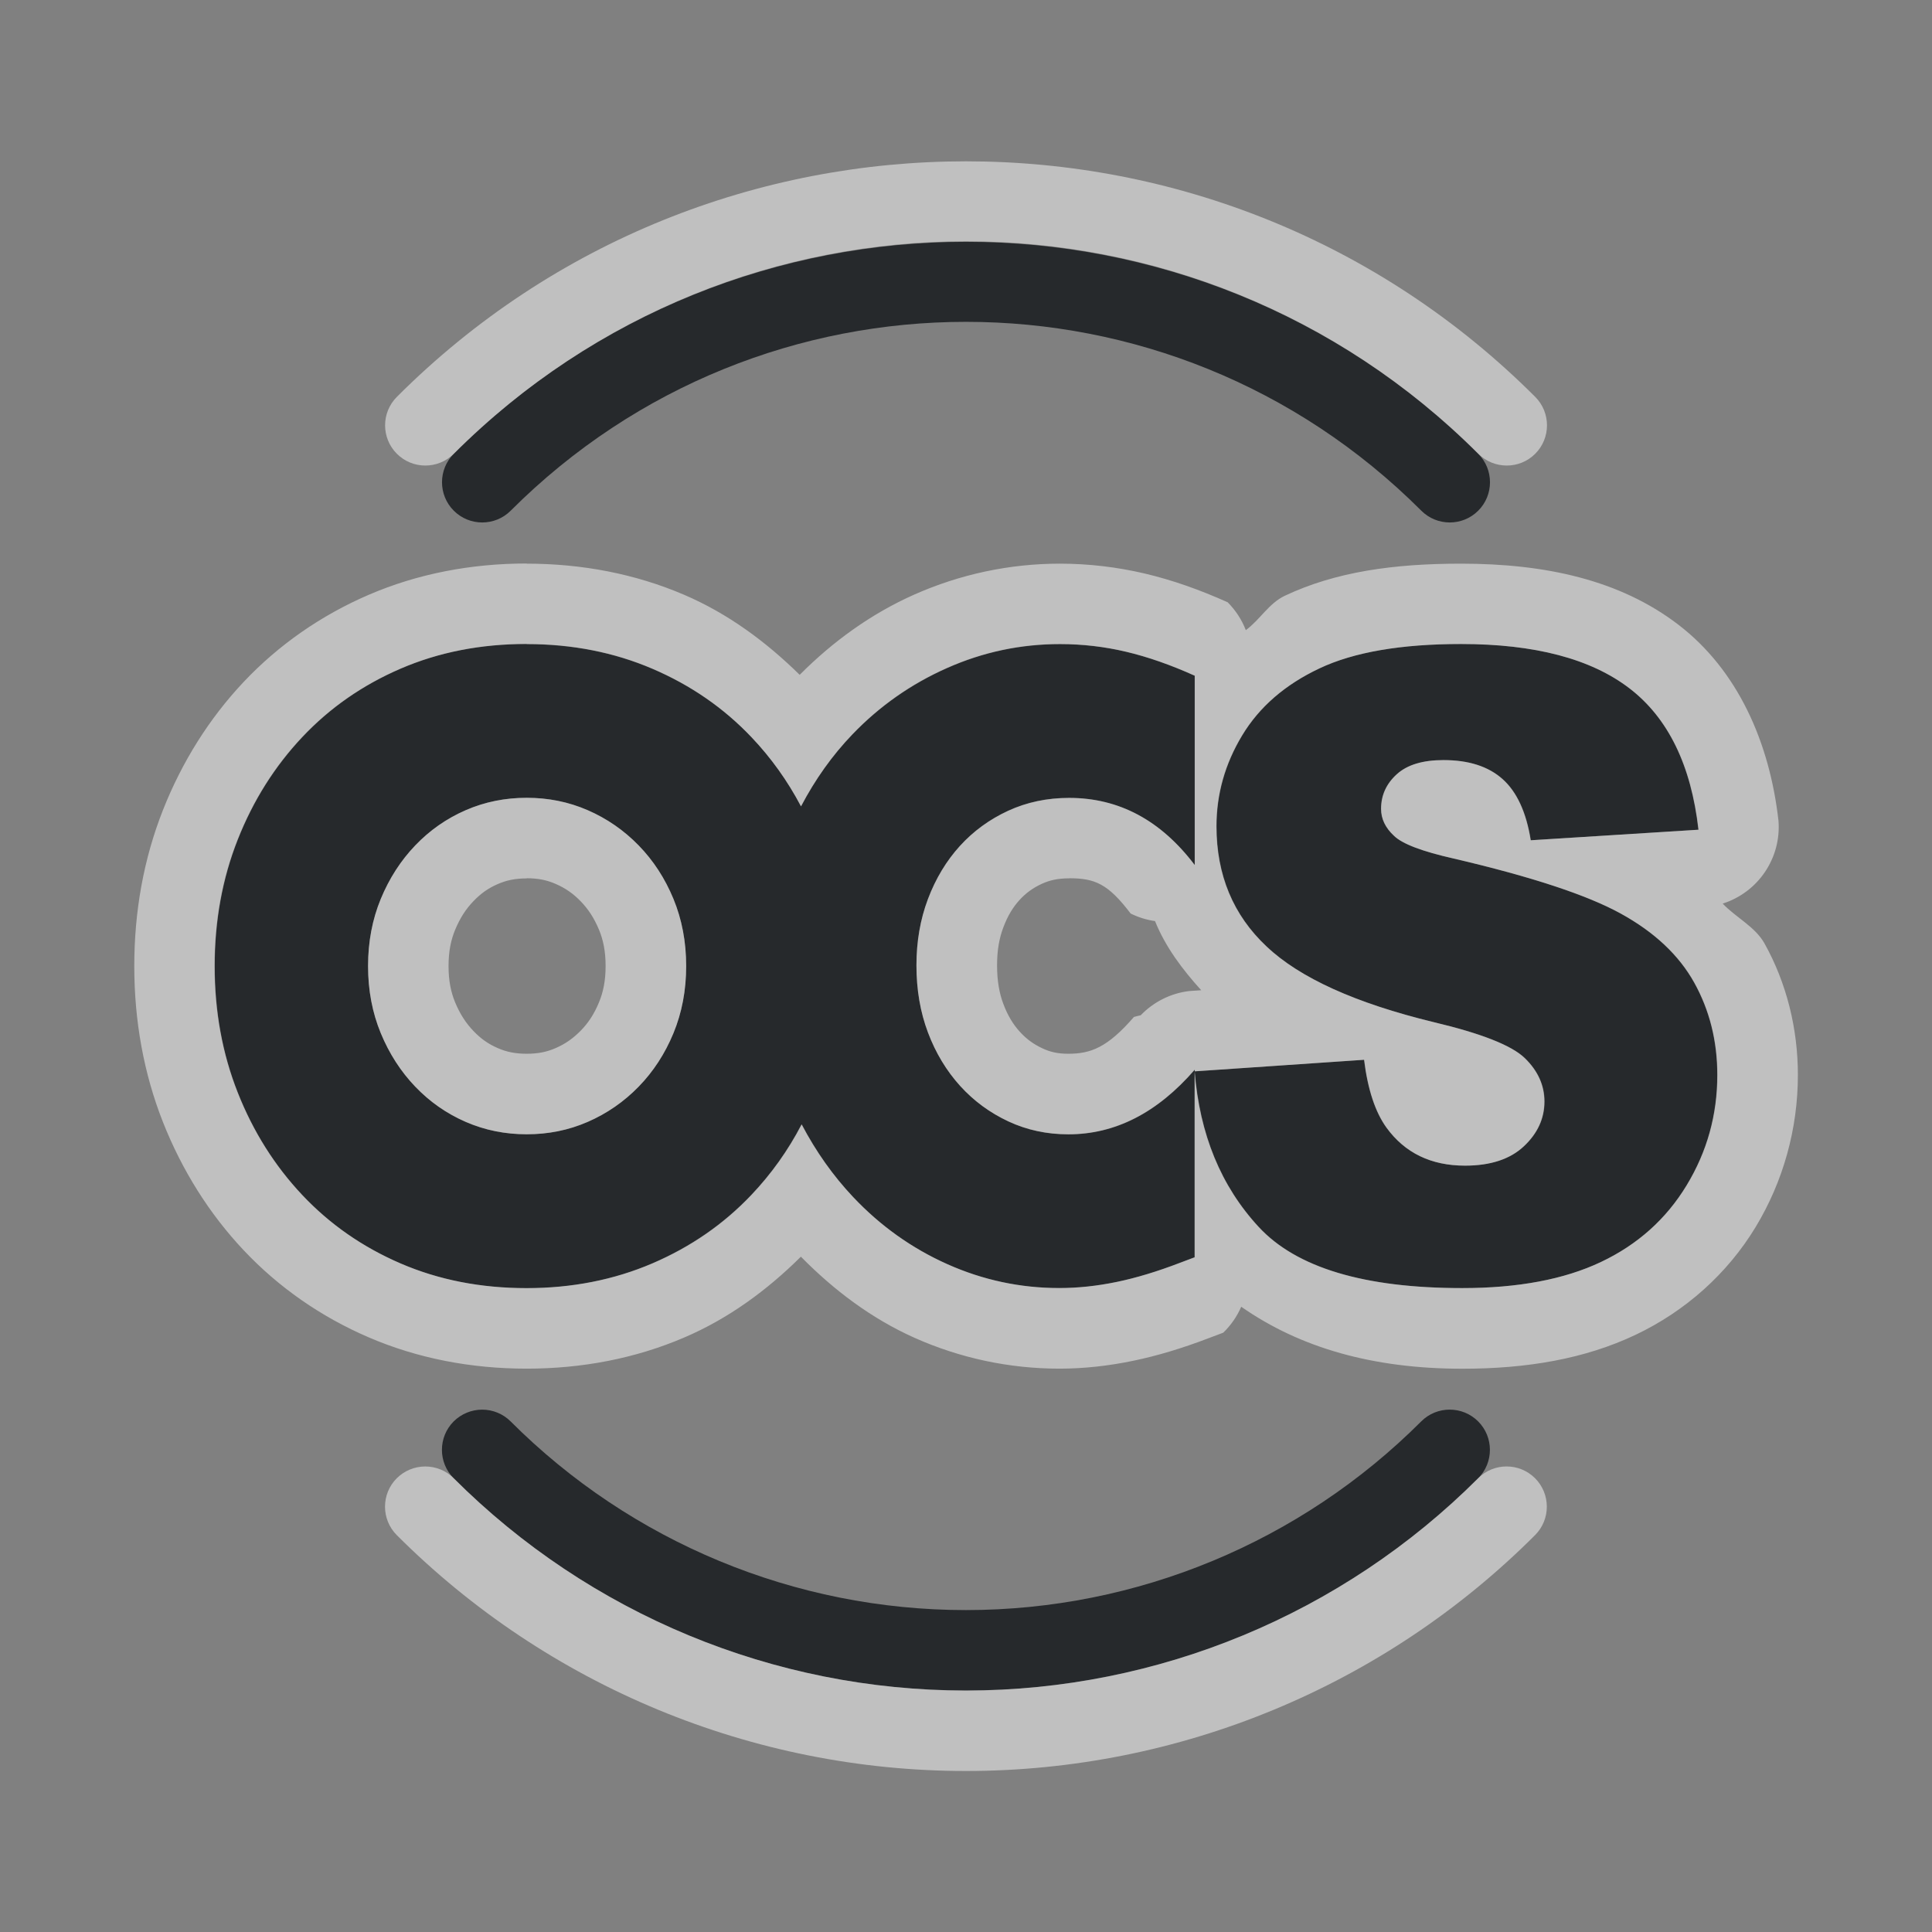 <?xml version="1.0" encoding="UTF-8"?>
<!-- Created with Inkscape (http://www.inkscape.org/) -->
<svg width="24" height="24" version="1.1" xmlns="http://www.w3.org/2000/svg" xmlns:cc="http://creativecommons.org/ns#" xmlns:dc="http://purl.org/dc/elements/1.1/" xmlns:rdf="http://www.w3.org/1999/02/22-rdf-syntax-ns#">
	<rect width="100%" height="100%" fill="#808080" stroke="none"/>
	<defs>
		<style id="current-color-scheme" type="text/css">.ColorScheme-Text {color:#090d11;}.ColorScheme-Background{color:#ffffff;}</style>
	</defs>
	<path class="ColorScheme-Text" d="m12 3.004c-2.304 0-4.608 0.878-6.363 2.633-0.195 0.195-0.195 0.512 0 0.707 0.195 0.195 0.512 0.195 0.707 0 3.128-3.128 8.184-3.128 11.312 0 0.195 0.195 0.512 0.195 0.707 0 0.195-0.195 0.195-0.512 0-0.707-1.755-1.755-4.059-2.633-6.363-2.633zm-5.457 4.996c-0.57 4.22e-5 -1.092 0.102-1.566 0.307-0.474 0.204-0.88 0.488-1.221 0.85-0.341 0.362-0.609 0.786-0.801 1.272-0.192 0.486-0.287 1.01-0.287 1.572 0 0.563 0.095 1.087 0.287 1.572 0.192 0.486 0.46 0.91 0.801 1.272 0.341 0.362 0.747 0.645 1.221 0.85 0.474 0.204 0.996 0.307 1.566 0.307 0.564 4.3e-5 1.085-0.102 1.562-0.307 0.477-0.204 0.887-0.488 1.23-0.85 0.247-0.26 0.456-0.552 0.625-0.877 0.177 0.337 0.39 0.638 0.639 0.902 0.338 0.358 0.727 0.636 1.17 0.834 0.443 0.198 0.907 0.297 1.391 0.297 0.235 0 0.473-0.026 0.715-0.076 0.242-0.05 0.502-0.129 0.781-0.236l0.186-0.07v-2.33c-0.465 0.536-0.988 0.803-1.57 0.803-0.266 2e-5 -0.515-0.053-0.744-0.16-0.229-0.107-0.429-0.254-0.6-0.441-0.17-0.188-0.304-0.409-0.4-0.664-0.096-0.255-0.143-0.532-0.143-0.834 0-0.295 0.047-0.57 0.143-0.824 0.096-0.255 0.229-0.474 0.396-0.658 0.167-0.184 0.367-0.33 0.6-0.438 0.232-0.107 0.485-0.16 0.758-0.16 0.62 2.15e-5 1.139 0.278 1.56 0.834v-2.352c-0.297-0.134-0.58-0.233-0.85-0.297-0.27-0.064-0.545-0.096-0.824-0.096-0.49 0-0.956 0.099-1.402 0.297-0.446 0.198-0.838 0.472-1.176 0.824-0.251 0.261-0.463 0.559-0.639 0.895-0.167-0.317-0.372-0.604-0.615-0.859-0.344-0.362-0.753-0.645-1.23-0.85-0.477-0.204-0.999-0.307-1.562-0.307zm8.299 5.309c0.062 0.781 0.326 1.425 0.795 1.932 0.469 0.507 1.312 0.76 2.529 0.76 0.693 2.1e-5 1.267-0.108 1.723-0.324 0.456-0.216 0.811-0.534 1.065-0.953 0.254-0.419 0.381-0.875 0.381-1.371 0-0.422-0.097-0.805-0.287-1.147-0.19-0.341-0.494-0.627-0.912-0.857-0.418-0.23-1.11-0.458-2.076-0.684-0.39-0.088-0.638-0.181-0.742-0.283-0.107-0.099-0.16-0.211-0.16-0.334-1.9e-5 -0.169 0.065-0.312 0.195-0.43 0.13-0.118 0.323-0.176 0.58-0.176 0.312 2.15e-5 0.557 0.078 0.734 0.236 0.177 0.158 0.294 0.411 0.35 0.76l2.084-0.131c-0.091-0.802-0.378-1.388-0.857-1.756-0.48-0.368-1.177-0.551-2.092-0.551-0.745 2.11e-5 -1.332 0.1-1.76 0.303-0.428 0.202-0.748 0.48-0.961 0.834-0.213 0.354-0.318 0.729-0.318 1.127 0 0.605 0.207 1.104 0.623 1.494 0.413 0.391 1.105 0.704 2.074 0.939 0.592 0.141 0.97 0.289 1.133 0.447 0.163 0.158 0.244 0.339 0.244 0.539 0 0.211-0.085 0.397-0.256 0.557-0.171 0.16-0.415 0.24-0.73 0.24-0.423 2.1e-5 -0.747-0.158-0.975-0.471-0.14-0.193-0.234-0.474-0.279-0.844zm-8.299-3.398c0.266 2.15e-5 0.519 0.05 0.758 0.154 0.239 0.104 0.45 0.25 0.633 0.438 0.183 0.188 0.326 0.409 0.432 0.664 0.105 0.255 0.158 0.533 0.158 0.834 0 0.302-0.053 0.579-0.158 0.834-0.105 0.255-0.249 0.476-0.432 0.664-0.183 0.188-0.394 0.334-0.633 0.438-0.239 0.104-0.491 0.154-0.758 0.154-0.266 2e-5 -0.519-0.05-0.758-0.154-0.239-0.104-0.447-0.25-0.627-0.438-0.18-0.188-0.322-0.409-0.428-0.664-0.105-0.255-0.158-0.532-0.158-0.834 0-0.301 0.053-0.579 0.158-0.834 0.105-0.255 0.248-0.476 0.428-0.664 0.18-0.188 0.388-0.334 0.627-0.438 0.239-0.104 0.491-0.154 0.758-0.154zm-0.553 7.6c-0.133 2e-5 -0.26 0.053-0.354 0.146-0.195 0.195-0.195 0.512 0 0.707 1.688 1.688 3.977 2.637 6.363 2.637 2.387 0 4.676-0.949 6.363-2.637 0.195-0.195 0.195-0.512 0-0.707-0.195-0.195-0.512-0.195-0.707 0-1.5 1.5-3.534 2.344-5.656 2.344-2.122 0-4.156-0.843-5.656-2.344-0.094-0.094-0.221-0.146-0.354-0.146z" style="fill-opacity:.75;fill:currentColor"/>
	<path class="ColorScheme-Background" d="m12 2.004c-2.56 0-5.12 0.975-7.07 2.926-0.195 0.195-0.195 0.512 0 0.707 0.195 0.195 0.512 0.195 0.707 0 3.519-3.519 9.208-3.519 12.727 0 0.195 0.195 0.512 0.195 0.707 0 0.195-0.195 0.195-0.512 0-0.707-1.95-1.95-4.51-2.926-7.07-2.926zm-5.457 4.996c-0.69 5.11e-5 -1.355 0.127-1.963 0.389-0.592 0.255-1.119 0.622-1.553 1.082-0.429 0.455-0.766 0.993-1.002 1.59-0.241 0.609-0.357 1.264-0.357 1.94 1e-7 0.675 0.116 1.33 0.357 1.94 0.236 0.596 0.573 1.135 1.002 1.59 0.434 0.461 0.96 0.827 1.553 1.082 0.608 0.262 1.273 0.389 1.963 0.389 0.685 5.2e-5 1.349-0.126 1.957-0.387 0.552-0.236 1.031-0.589 1.449-1.004 0.41 0.417 0.879 0.77 1.412 1.008 0.567 0.253 1.179 0.383 1.799 0.383 0.309 0 0.615-0.035 0.918-0.098 0.304-0.063 0.613-0.157 0.932-0.279l0.186-0.07c0.095-0.092 0.17-0.201 0.223-0.322 0.733 0.512 1.64 0.77 2.748 0.77 0.797 2.4e-5 1.519-0.121 2.152-0.422 0.617-0.293 1.139-0.758 1.49-1.338 0.344-0.568 0.525-1.222 0.525-1.889 0-0.575-0.139-1.139-0.414-1.633-0.118-0.211-0.354-0.321-0.52-0.496 0.442-0.141 0.729-0.567 0.693-1.029-0.111-0.981-0.509-1.873-1.244-2.436-0.724-0.555-1.651-0.758-2.699-0.758-0.835 2.36e-5 -1.556 0.1-2.188 0.398-0.201 0.095-0.309 0.298-0.486 0.428-0.05-0.13-0.127-0.247-0.225-0.346-0.345-0.155-0.686-0.276-1.029-0.357-0.345-0.081-0.699-0.123-1.055-0.123-0.625 0-1.238 0.131-1.807 0.383-0.537 0.238-1.013 0.583-1.426 0.998-0.416-0.409-0.889-0.76-1.435-0.994-0.608-0.261-1.272-0.387-1.957-0.387zm0 1c0.564 4.22e-5 1.085 0.102 1.562 0.307 0.477 0.204 0.887 0.488 1.23 0.85 0.243 0.256 0.448 0.542 0.615 0.859 0.176-0.335 0.388-0.633 0.639-0.895 0.338-0.352 0.73-0.627 1.176-0.824 0.446-0.198 0.913-0.297 1.402-0.297 0.279 0 0.555 0.032 0.824 0.096 0.27 0.064 0.552 0.163 0.85 0.297v2.352c-0.421-0.556-0.941-0.834-1.56-0.834-0.273 2.16e-5 -0.525 0.053-0.758 0.16-0.232 0.107-0.432 0.253-0.6 0.438-0.167 0.184-0.3 0.404-0.396 0.658-0.096 0.255-0.143 0.529-0.143 0.824 0 0.302 0.047 0.579 0.143 0.834 0.096 0.255 0.23 0.476 0.4 0.664 0.17 0.188 0.37 0.334 0.6 0.441 0.229 0.107 0.478 0.16 0.744 0.16 0.583 2e-5 1.105-0.267 1.57-0.803v0.021l2.103-0.143c0.046 0.369 0.139 0.65 0.279 0.844 0.228 0.313 0.552 0.471 0.975 0.471 0.316 2.1e-5 0.56-0.08 0.73-0.24 0.171-0.16 0.256-0.346 0.256-0.557 0-0.201-0.081-0.381-0.244-0.539-0.163-0.158-0.541-0.307-1.133-0.447-0.97-0.236-1.661-0.549-2.074-0.939-0.416-0.39-0.623-0.889-0.623-1.494 0-0.398 0.105-0.773 0.318-1.127 0.213-0.354 0.533-0.632 0.961-0.834 0.428-0.202 1.015-0.303 1.76-0.303 0.914 2.11e-5 1.612 0.183 2.092 0.551 0.48 0.368 0.766 0.954 0.857 1.756l-2.084 0.131c-0.055-0.348-0.172-0.601-0.35-0.76-0.177-0.158-0.422-0.236-0.734-0.236-0.257 2.17e-5 -0.45 0.058-0.58 0.176-0.13 0.118-0.195 0.261-0.195 0.43-1.9e-5 0.123 0.053 0.235 0.16 0.334 0.104 0.102 0.352 0.195 0.742 0.283 0.966 0.225 1.658 0.453 2.076 0.684 0.418 0.23 0.722 0.516 0.912 0.857 0.19 0.341 0.287 0.724 0.287 1.147 0 0.496-0.127 0.952-0.381 1.371-0.254 0.419-0.609 0.737-1.065 0.953-0.456 0.216-1.03 0.324-1.723 0.324-1.217 2.1e-5 -2.061-0.253-2.529-0.76-0.469-0.507-0.733-1.151-0.795-1.932v2.309l-0.186 0.07c-0.279 0.107-0.54 0.186-0.781 0.236-0.242 0.05-0.479 0.076-0.715 0.076-0.483 0-0.948-0.099-1.391-0.297-0.443-0.198-0.832-0.476-1.17-0.834-0.249-0.264-0.462-0.565-0.639-0.902-0.169 0.325-0.378 0.617-0.625 0.877-0.344 0.362-0.753 0.645-1.23 0.85-0.477 0.204-0.999 0.307-1.562 0.307-0.57 4.3e-5 -1.092-0.102-1.566-0.307-0.474-0.204-0.88-0.488-1.221-0.85-0.341-0.362-0.609-0.786-0.801-1.272-0.192-0.486-0.287-1.009-0.287-1.572 0-0.563 0.095-1.087 0.287-1.572 0.192-0.486 0.46-0.91 0.801-1.272 0.341-0.362 0.747-0.645 1.221-0.85 0.474-0.204 0.996-0.307 1.566-0.307zm0 1.91c-0.266 2.17e-5 -0.519 0.05-0.758 0.154-0.239 0.104-0.447 0.25-0.627 0.438-0.18 0.188-0.322 0.409-0.428 0.664-0.105 0.255-0.158 0.533-0.158 0.834 0 0.302 0.053 0.579 0.158 0.834 0.105 0.255 0.248 0.476 0.428 0.664 0.18 0.188 0.388 0.334 0.627 0.438 0.239 0.104 0.491 0.154 0.758 0.154 0.266 2e-5 0.519-0.05 0.758-0.154 0.239-0.104 0.45-0.25 0.633-0.438 0.183-0.188 0.326-0.409 0.432-0.664 0.105-0.255 0.158-0.532 0.158-0.834 0-0.301-0.053-0.579-0.158-0.834-0.105-0.255-0.249-0.476-0.432-0.664-0.183-0.188-0.394-0.334-0.633-0.438-0.239-0.104-0.491-0.154-0.758-0.154zm0 1c0.14 1.2e-5 0.249 0.022 0.359 0.07 0.122 0.053 0.22 0.121 0.314 0.219 0.09 0.093 0.163 0.202 0.225 0.35 0.052 0.126 0.082 0.267 0.082 0.451 0 0.185-0.03 0.325-0.082 0.451-0.061 0.148-0.134 0.257-0.225 0.35-0.095 0.097-0.192 0.166-0.314 0.219-0.11 0.048-0.219 0.07-0.359 0.07-0.14 1e-5 -0.249-0.022-0.359-0.07-0.12-0.052-0.211-0.117-0.303-0.213-0.09-0.094-0.165-0.206-0.227-0.355-0.052-0.126-0.082-0.266-0.082-0.451 0-0.185 0.03-0.325 0.082-0.451 0.062-0.149 0.136-0.261 0.227-0.355 0.092-0.096 0.183-0.161 0.303-0.213 0.11-0.048 0.219-0.07 0.359-0.07zm6.738 0c0.321 1.1e-5 0.484 0.069 0.764 0.438 0.095 0.047 0.197 0.079 0.303 0.094 0.13 0.322 0.34 0.601 0.574 0.859l-0.148 0.01c-0.23 0.027-0.443 0.134-0.604 0.301-0.028 0.006-0.056 0.013-0.084 0.021-0.329 0.38-0.537 0.457-0.814 0.457-0.134 1e-5 -0.228-0.023-0.32-0.066-0.114-0.053-0.2-0.116-0.283-0.207-0.082-0.09-0.15-0.199-0.205-0.346-0.049-0.13-0.078-0.282-0.078-0.48 0-0.19 0.028-0.339 0.078-0.471 0.055-0.147 0.122-0.253 0.201-0.34 0.078-0.085 0.161-0.147 0.277-0.201 0.096-0.044 0.197-0.068 0.34-0.068zm-7.998 7.307c-0.133 2e-5 -0.26 0.053-0.354 0.146-0.195 0.195-0.195 0.512 0 0.707 1.875 1.875 4.418 2.93 7.07 2.93 2.652 0 5.195-1.054 7.07-2.93 0.195-0.195 0.195-0.512 0-0.707-0.195-0.195-0.512-0.195-0.707 0-1.688 1.688-3.976 2.637-6.363 2.637-2.387 0-4.675-0.949-6.363-2.637-0.094-0.094-0.221-0.146-0.354-0.146z" style="fill-opacity:.5;fill:currentColor"/>
</svg>
